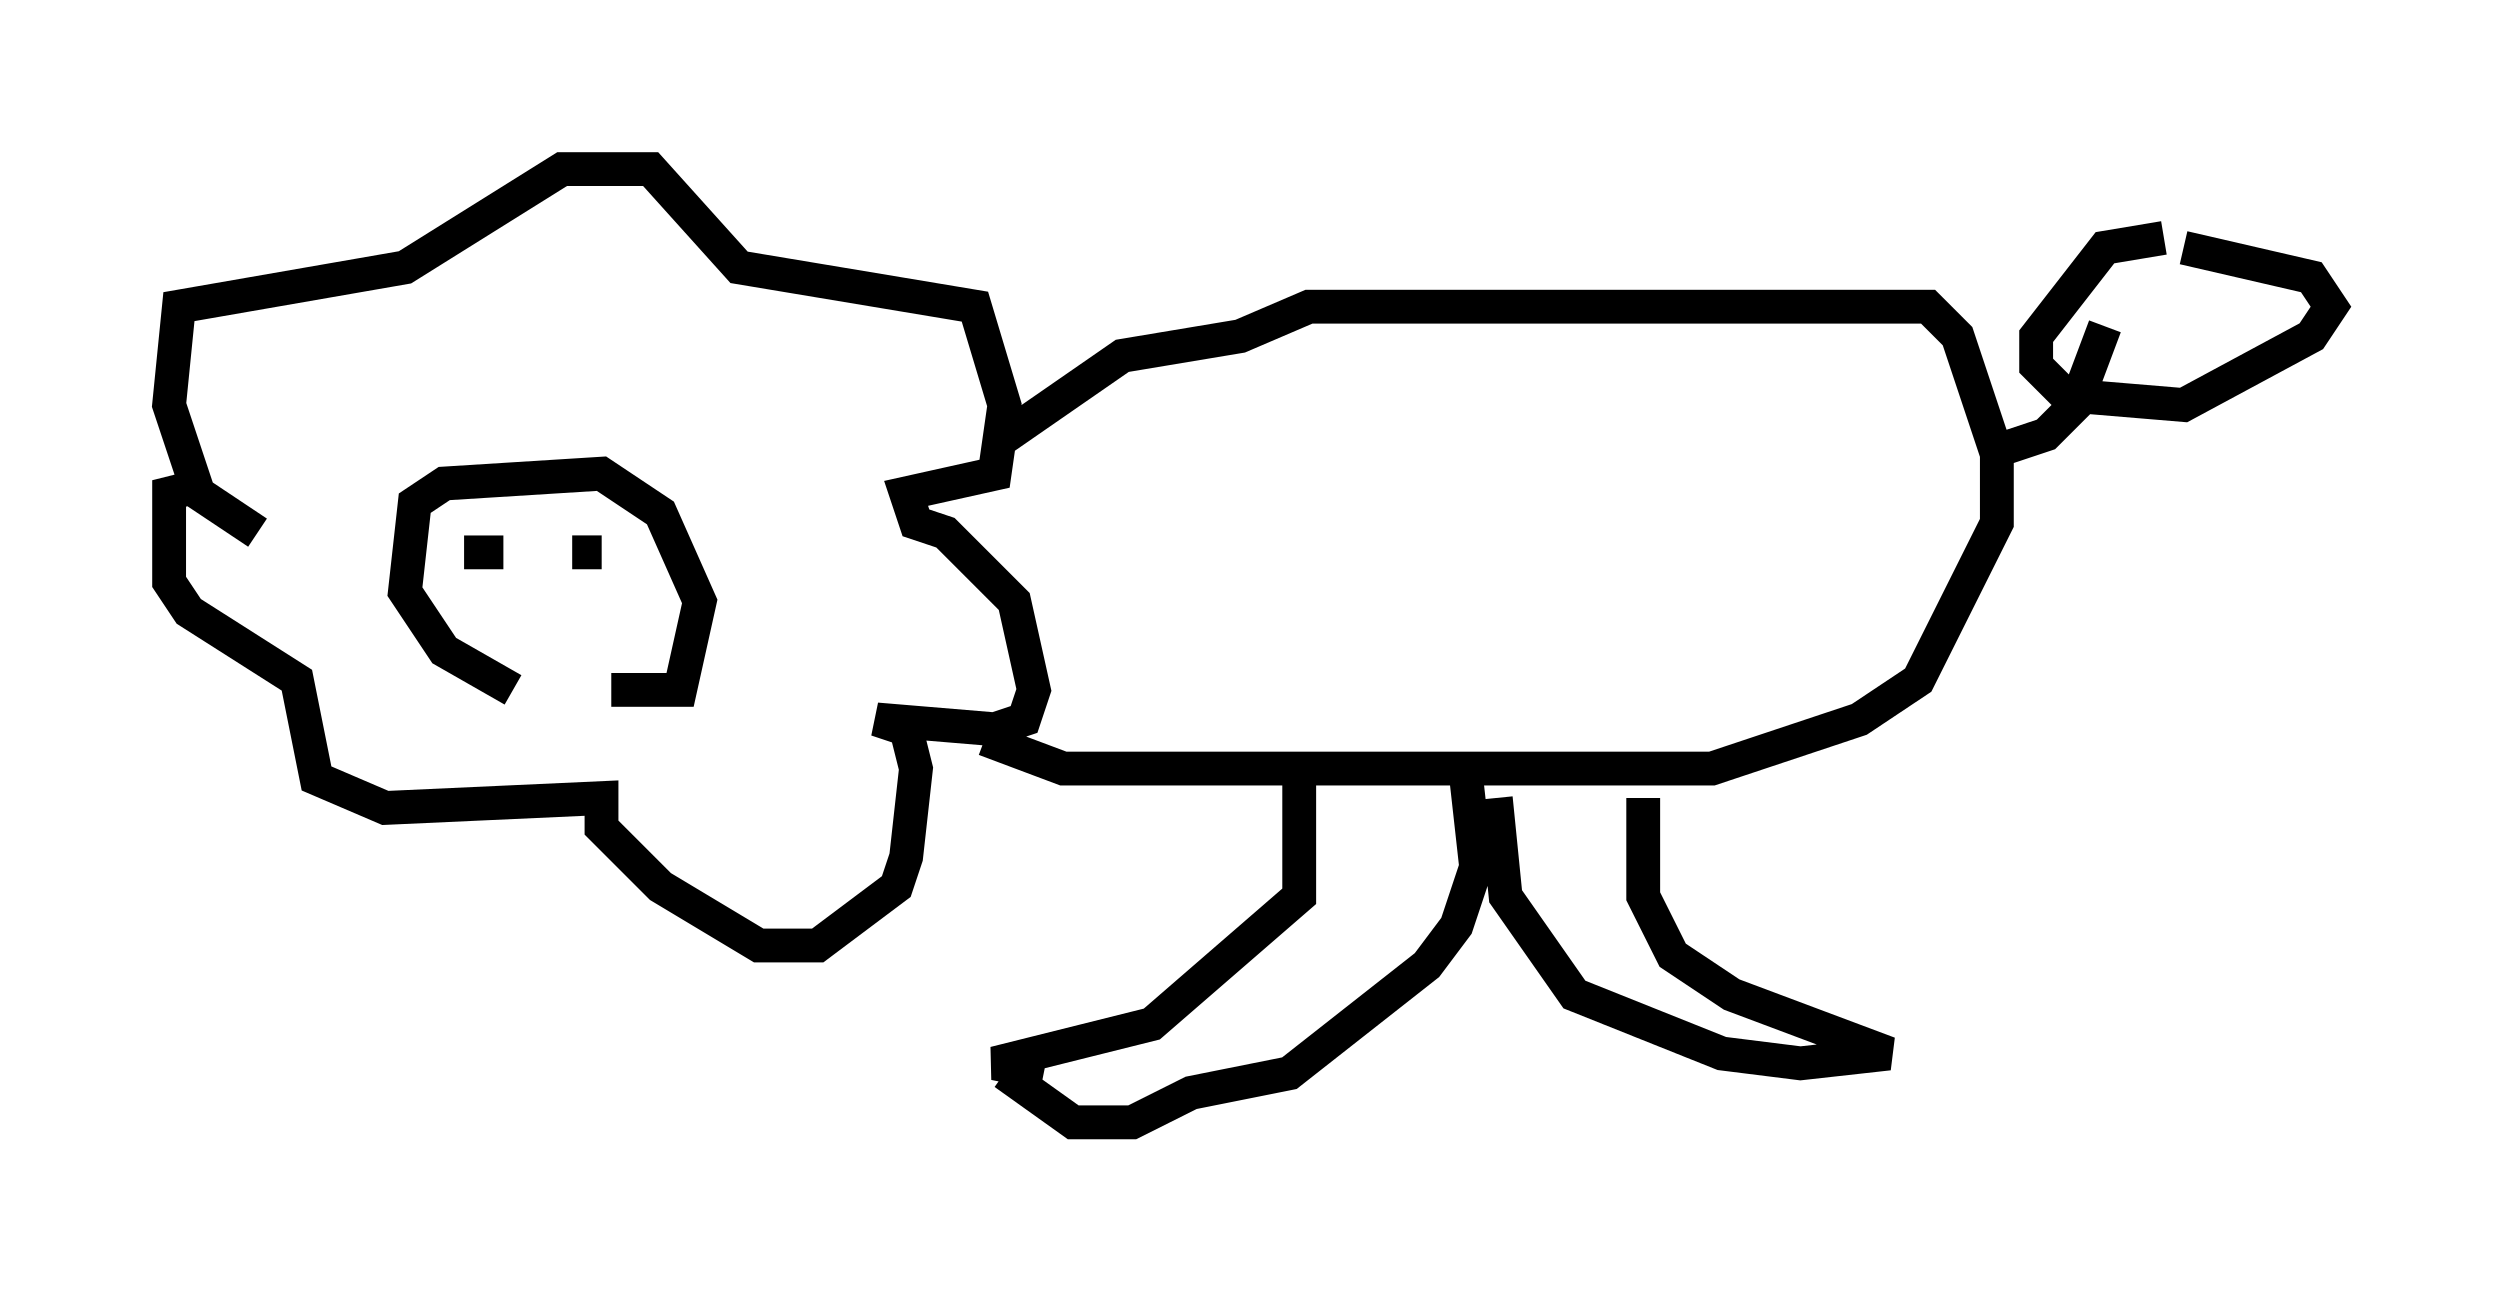 <?xml version="1.0" encoding="utf-8" ?>
<svg baseProfile="full" height="38.179" version="1.1" width="73.91" xmlns="http://www.w3.org/2000/svg" xmlns:ev="http://www.w3.org/2001/xml-events" xmlns:xlink="http://www.w3.org/1999/xlink"><defs /><rect fill="white" height="38.179" width="73.91" x="0" y="0" /><path d="M19.525, 20.687 m-4.358, -0.291 l-2.034, -1.162 -1.162, -1.743 l0.291, -2.615 0.872, -0.581 l4.648, -0.291 1.743, 1.162 l1.162, 2.615 -0.581, 2.615 l-2.034, 0.0 m-10.458, -4.648 l-1.743, -1.162 -0.872, -2.615 l0.291, -2.905 6.682, -1.162 l4.648, -2.905 2.615, 0.0 l2.615, 2.905 6.972, 1.162 l0.872, 2.905 -0.291, 2.034 l-2.615, 0.581 0.291, 0.872 l0.872, 0.291 2.034, 2.034 l0.581, 2.615 -0.291, 0.872 l-0.872, 0.291 -3.486, -0.291 l0.872, 0.291 0.291, 1.162 l-0.291, 2.615 -0.291, 0.872 l-2.324, 1.743 -1.743, 0.0 l-2.905, -1.743 -1.743, -1.743 l0.0, -0.872 -6.391, 0.291 l-2.034, -0.872 -0.581, -2.905 l-3.196, -2.034 -0.581, -0.872 l0.0, -2.615 1.162, -0.291 m23.24, -1.162 l3.777, -2.615 3.486, -0.581 l2.034, -0.872 18.302, 0.0 l0.872, 0.872 1.162, 3.486 l0.0, 2.034 -2.324, 4.648 l-1.743, 1.162 -4.358, 1.453 l-19.173, 0.0 -2.324, -0.872 m29.631, -8.425 l1.743, -0.581 0.872, -0.872 l0.872, -2.324 m1.743, -2.615 l-1.743, 0.291 -2.034, 2.615 l0.0, 0.872 0.872, 0.872 l3.486, 0.291 3.777, -2.034 l0.581, -0.872 -0.581, -0.872 l-3.777, -0.872 m-26.145, 15.397 l0.0, 3.777 -4.358, 3.777 l-4.648, 1.162 1.453, 0.291 m-1.162, 0.0 l2.034, 1.453 1.743, 0.0 l1.743, -0.872 2.905, -0.581 l4.067, -3.196 0.872, -1.162 l0.581, -1.743 -0.291, -2.615 m0.872, 0.581 l0.291, 2.905 2.034, 2.905 l4.358, 1.743 2.324, 0.291 l2.615, -0.291 -4.648, -1.743 l-1.743, -1.162 -0.872, -1.743 l0.0, -2.905 m-34.86, -7.263 l1.162, 0.0 m2.034, -0.291 l0.0, 0.0 m0.872, 0.581 l0.0, 0.0 m-0.872, -0.291 l0.872, 0.0 " fill="none" stroke="black" stroke-width="1" /></svg>
